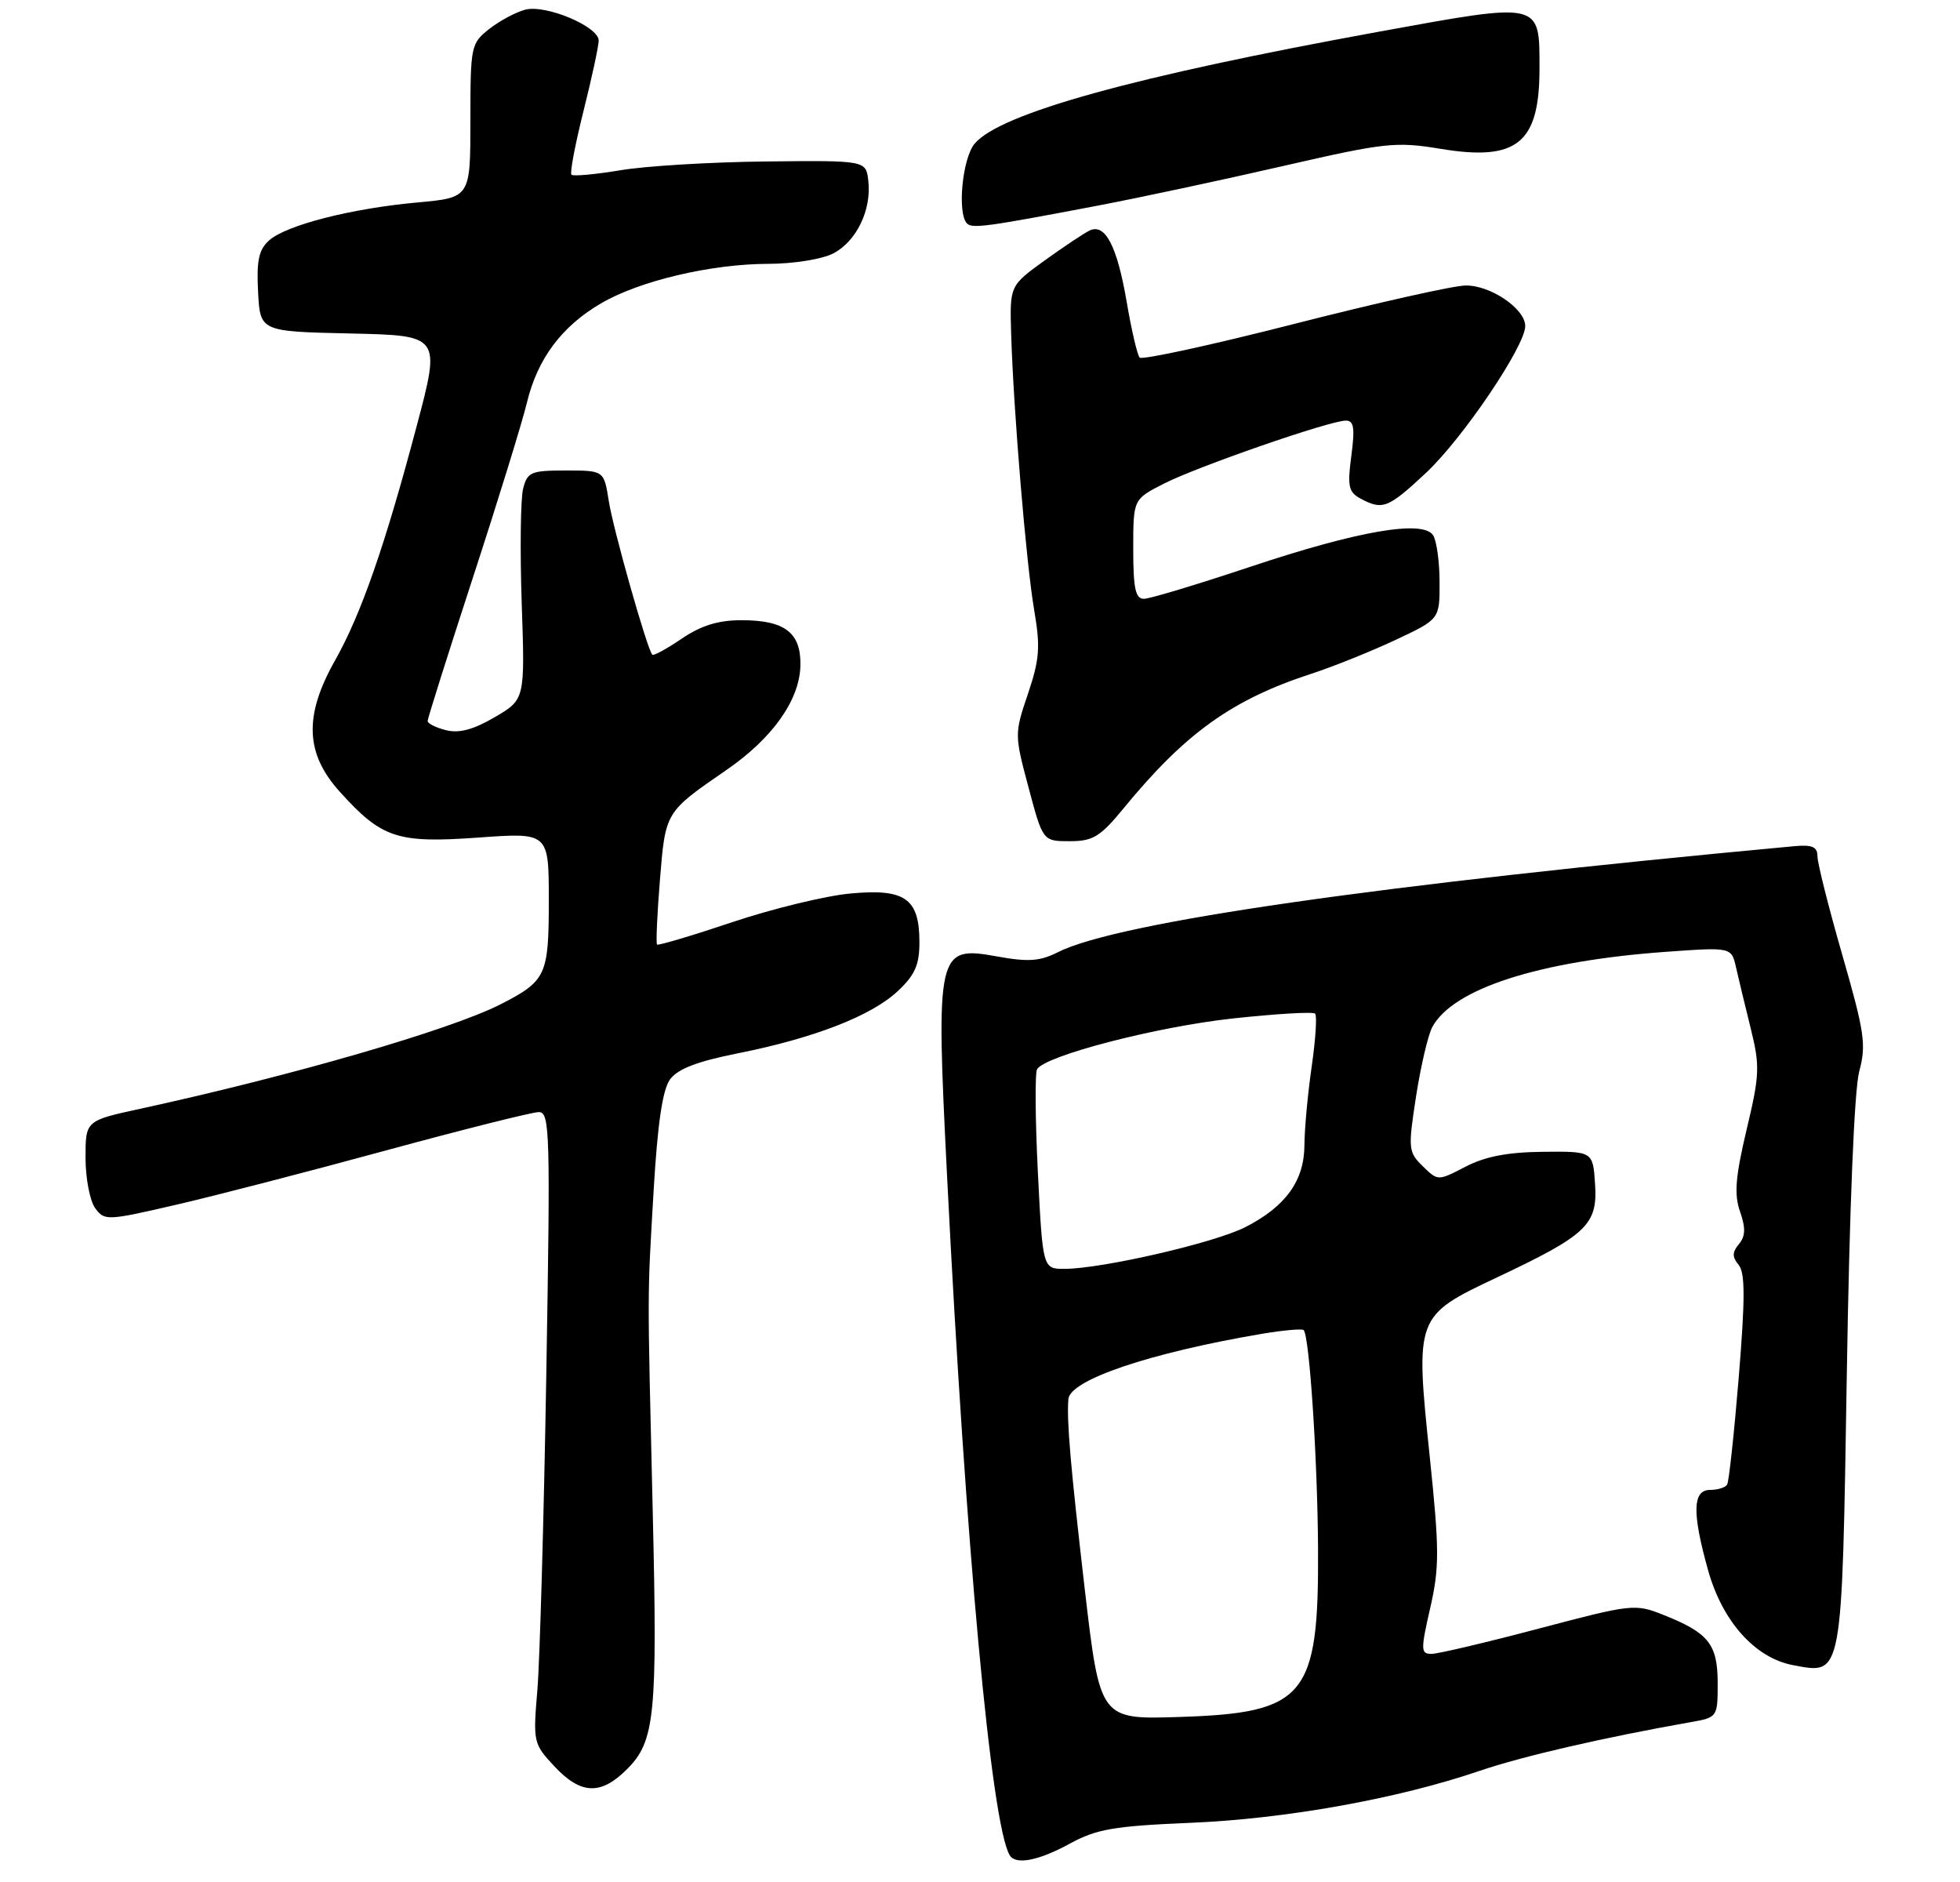 <?xml version="1.0" encoding="UTF-8" standalone="no"?>
<!DOCTYPE svg PUBLIC "-//W3C//DTD SVG 1.1//EN" "http://www.w3.org/Graphics/SVG/1.1/DTD/svg11.dtd" >
<svg xmlns="http://www.w3.org/2000/svg" xmlns:xlink="http://www.w3.org/1999/xlink" version="1.1" viewBox="0 0 275 264">
 <g >
 <path fill="currentColor"
d=" M 150.12 258.61 C 153.86 256.57 156.31 256.15 167.00 255.70 C 180.36 255.15 196.13 252.32 207.50 248.44 C 213.61 246.36 224.91 243.75 237.25 241.57 C 240.97 240.91 241.00 240.87 241.00 236.11 C 241.00 230.65 239.74 229.06 233.41 226.54 C 229.42 224.95 229.01 224.99 215.91 228.45 C 208.53 230.40 201.76 232.00 200.85 232.00 C 199.33 232.00 199.32 231.47 200.67 225.55 C 201.97 219.84 201.96 217.40 200.59 204.23 C 198.56 184.72 198.61 184.59 209.91 179.25 C 222.64 173.25 224.17 171.81 223.80 166.14 C 223.50 161.50 223.50 161.50 216.50 161.57 C 211.54 161.62 208.37 162.23 205.62 163.66 C 201.75 165.67 201.75 165.67 199.62 163.59 C 197.59 161.60 197.55 161.15 198.68 153.80 C 199.34 149.57 200.36 145.20 200.95 144.09 C 203.84 138.70 215.88 134.81 233.71 133.52 C 242.93 132.86 242.93 132.86 243.57 135.68 C 243.92 137.23 244.85 141.10 245.64 144.27 C 246.94 149.55 246.90 150.75 245.06 158.46 C 243.49 165.10 243.29 167.54 244.14 169.96 C 244.94 172.27 244.90 173.41 243.98 174.52 C 243.03 175.66 243.02 176.32 243.94 177.43 C 244.86 178.53 244.86 182.15 243.96 193.18 C 243.31 201.06 242.58 207.84 242.33 208.25 C 242.09 208.66 241.01 209.00 239.94 209.00 C 237.47 209.00 237.39 212.20 239.67 220.32 C 241.68 227.47 246.26 232.58 251.57 233.58 C 258.57 234.89 258.42 235.69 259.12 192.72 C 259.49 169.53 260.17 152.85 260.86 150.30 C 261.87 146.56 261.61 144.82 258.49 133.97 C 256.57 127.30 255.00 121.07 255.00 120.12 C 255.00 118.79 254.27 118.47 251.75 118.70 C 193.15 124.13 156.74 129.37 148.41 133.58 C 145.91 134.84 144.27 134.96 139.91 134.17 C 131.46 132.63 131.29 133.37 132.88 165.00 C 135.50 217.13 139.08 255.91 141.67 260.25 C 142.50 261.64 145.72 261.02 150.12 258.61 Z  M 87.99 248.16 C 91.90 244.25 92.26 240.61 91.58 211.96 C 90.82 179.79 90.81 182.42 91.71 167.00 C 92.26 157.63 92.96 152.87 94.00 151.43 C 95.07 149.95 97.78 148.90 103.50 147.76 C 114.20 145.63 122.25 142.51 125.95 139.04 C 128.37 136.78 129.00 135.37 129.00 132.17 C 129.00 126.03 126.99 124.62 119.30 125.34 C 115.83 125.66 108.38 127.47 102.74 129.36 C 97.11 131.25 92.36 132.66 92.19 132.50 C 92.02 132.34 92.20 128.27 92.59 123.46 C 93.37 113.84 93.31 113.94 101.94 108.00 C 108.37 103.57 112.16 98.24 112.30 93.44 C 112.43 88.77 110.16 87.00 104.04 87.00 C 100.77 87.00 98.38 87.74 95.65 89.59 C 93.56 91.01 91.70 92.03 91.52 91.84 C 90.80 91.08 86.02 74.21 85.41 70.25 C 84.74 66.00 84.74 66.00 79.39 66.00 C 74.47 66.00 73.99 66.21 73.39 68.58 C 73.04 69.99 72.95 77.22 73.20 84.64 C 73.66 98.12 73.66 98.12 69.42 100.60 C 66.43 102.35 64.42 102.89 62.59 102.43 C 61.17 102.08 60.00 101.49 60.00 101.14 C 60.00 100.79 62.86 91.73 66.36 81.00 C 69.86 70.28 73.26 59.26 73.92 56.52 C 75.40 50.34 78.79 45.80 84.30 42.57 C 89.69 39.40 99.73 37.03 107.80 37.01 C 111.32 37.01 115.34 36.36 116.91 35.55 C 120.17 33.86 122.30 29.45 121.83 25.36 C 121.50 22.50 121.50 22.50 107.50 22.65 C 99.80 22.73 90.60 23.28 87.06 23.88 C 83.52 24.47 80.42 24.75 80.18 24.51 C 79.93 24.27 80.70 20.25 81.87 15.57 C 83.04 10.90 84.00 6.45 84.00 5.69 C 84.00 3.73 76.64 0.62 73.72 1.35 C 72.40 1.69 70.13 2.90 68.66 4.05 C 66.07 6.09 66.00 6.44 66.00 16.93 C 66.00 27.72 66.00 27.72 58.58 28.40 C 49.27 29.24 40.11 31.59 37.74 33.74 C 36.30 35.03 35.98 36.59 36.21 40.94 C 36.50 46.50 36.50 46.50 49.17 46.78 C 61.84 47.06 61.84 47.06 58.46 59.78 C 54.01 76.57 50.67 86.15 47.01 92.64 C 42.63 100.39 42.82 105.69 47.67 111.06 C 53.58 117.60 55.73 118.31 67.14 117.49 C 77.00 116.78 77.00 116.78 77.00 126.32 C 77.00 136.85 76.64 137.62 70.15 140.92 C 63.09 144.49 41.00 150.89 19.75 155.52 C 12.00 157.20 12.00 157.20 12.00 162.41 C 12.00 165.27 12.61 168.45 13.35 169.47 C 14.66 171.26 15.01 171.24 24.58 169.03 C 30.02 167.78 43.34 164.33 54.19 161.37 C 65.04 158.42 74.68 156.00 75.60 156.00 C 77.15 156.00 77.23 158.75 76.65 192.75 C 76.31 212.96 75.74 232.88 75.40 237.02 C 74.78 244.38 74.83 244.61 77.78 247.77 C 81.50 251.75 84.30 251.86 87.99 248.16 Z  M 157.68 113.35 C 166.31 102.83 172.88 98.13 184.00 94.51 C 187.03 93.52 192.31 91.40 195.75 89.79 C 202.00 86.86 202.00 86.86 201.98 81.68 C 201.98 78.83 201.57 75.87 201.08 75.10 C 199.68 72.88 190.57 74.45 175.38 79.52 C 168.01 81.98 161.31 84.00 160.49 84.00 C 159.31 84.00 159.00 82.53 159.00 77.02 C 159.00 70.04 159.00 70.04 163.25 67.87 C 167.98 65.45 186.59 59.00 188.83 59.00 C 189.96 59.00 190.12 60.01 189.60 63.95 C 189.03 68.23 189.21 69.04 190.91 69.95 C 193.99 71.60 194.77 71.29 200.08 66.33 C 205.24 61.50 214.00 48.54 214.00 45.74 C 214.00 43.31 209.11 39.99 205.62 40.05 C 203.90 40.07 193.05 42.51 181.50 45.46 C 169.95 48.41 160.23 50.52 159.90 50.16 C 159.57 49.80 158.75 46.28 158.08 42.34 C 156.74 34.52 155.07 31.31 152.89 32.33 C 152.13 32.69 149.29 34.58 146.58 36.53 C 141.67 40.08 141.67 40.08 141.87 46.79 C 142.20 57.66 143.98 79.02 145.10 85.57 C 145.99 90.76 145.86 92.48 144.23 97.32 C 142.33 102.93 142.33 103.07 144.32 110.50 C 146.32 118.00 146.32 118.00 150.09 118.00 C 153.36 118.00 154.36 117.39 157.68 113.35 Z  M 154.00 28.85 C 159.78 27.75 171.44 25.26 179.93 23.31 C 194.36 20.00 195.80 19.84 202.13 20.88 C 212.85 22.65 216.00 20.10 216.00 9.64 C 216.00 0.18 216.41 0.27 193.45 4.45 C 159.14 10.70 140.34 15.90 136.75 20.15 C 135.02 22.20 134.28 29.94 135.68 31.35 C 136.42 32.09 138.46 31.81 154.00 28.85 Z  M 152.19 222.85 C 150.21 205.76 149.65 199.31 149.90 196.27 C 150.12 193.56 161.31 189.78 177.00 187.11 C 180.03 186.60 182.69 186.36 182.91 186.58 C 183.72 187.38 184.86 204.71 184.93 217.28 C 185.04 238.03 183.18 240.29 165.46 240.85 C 154.33 241.21 154.33 241.21 152.19 222.85 Z  M 145.62 164.45 C 145.25 157.00 145.20 150.49 145.51 149.98 C 146.69 148.07 162.29 144.03 172.94 142.87 C 179.03 142.21 184.24 141.90 184.52 142.19 C 184.80 142.47 184.59 145.81 184.04 149.60 C 183.49 153.40 183.03 158.35 183.02 160.62 C 183.00 165.63 180.39 169.25 174.72 172.14 C 170.42 174.34 154.70 177.96 149.40 177.99 C 146.30 178.00 146.30 178.00 145.62 164.45 Z "/>
</g>
</svg>